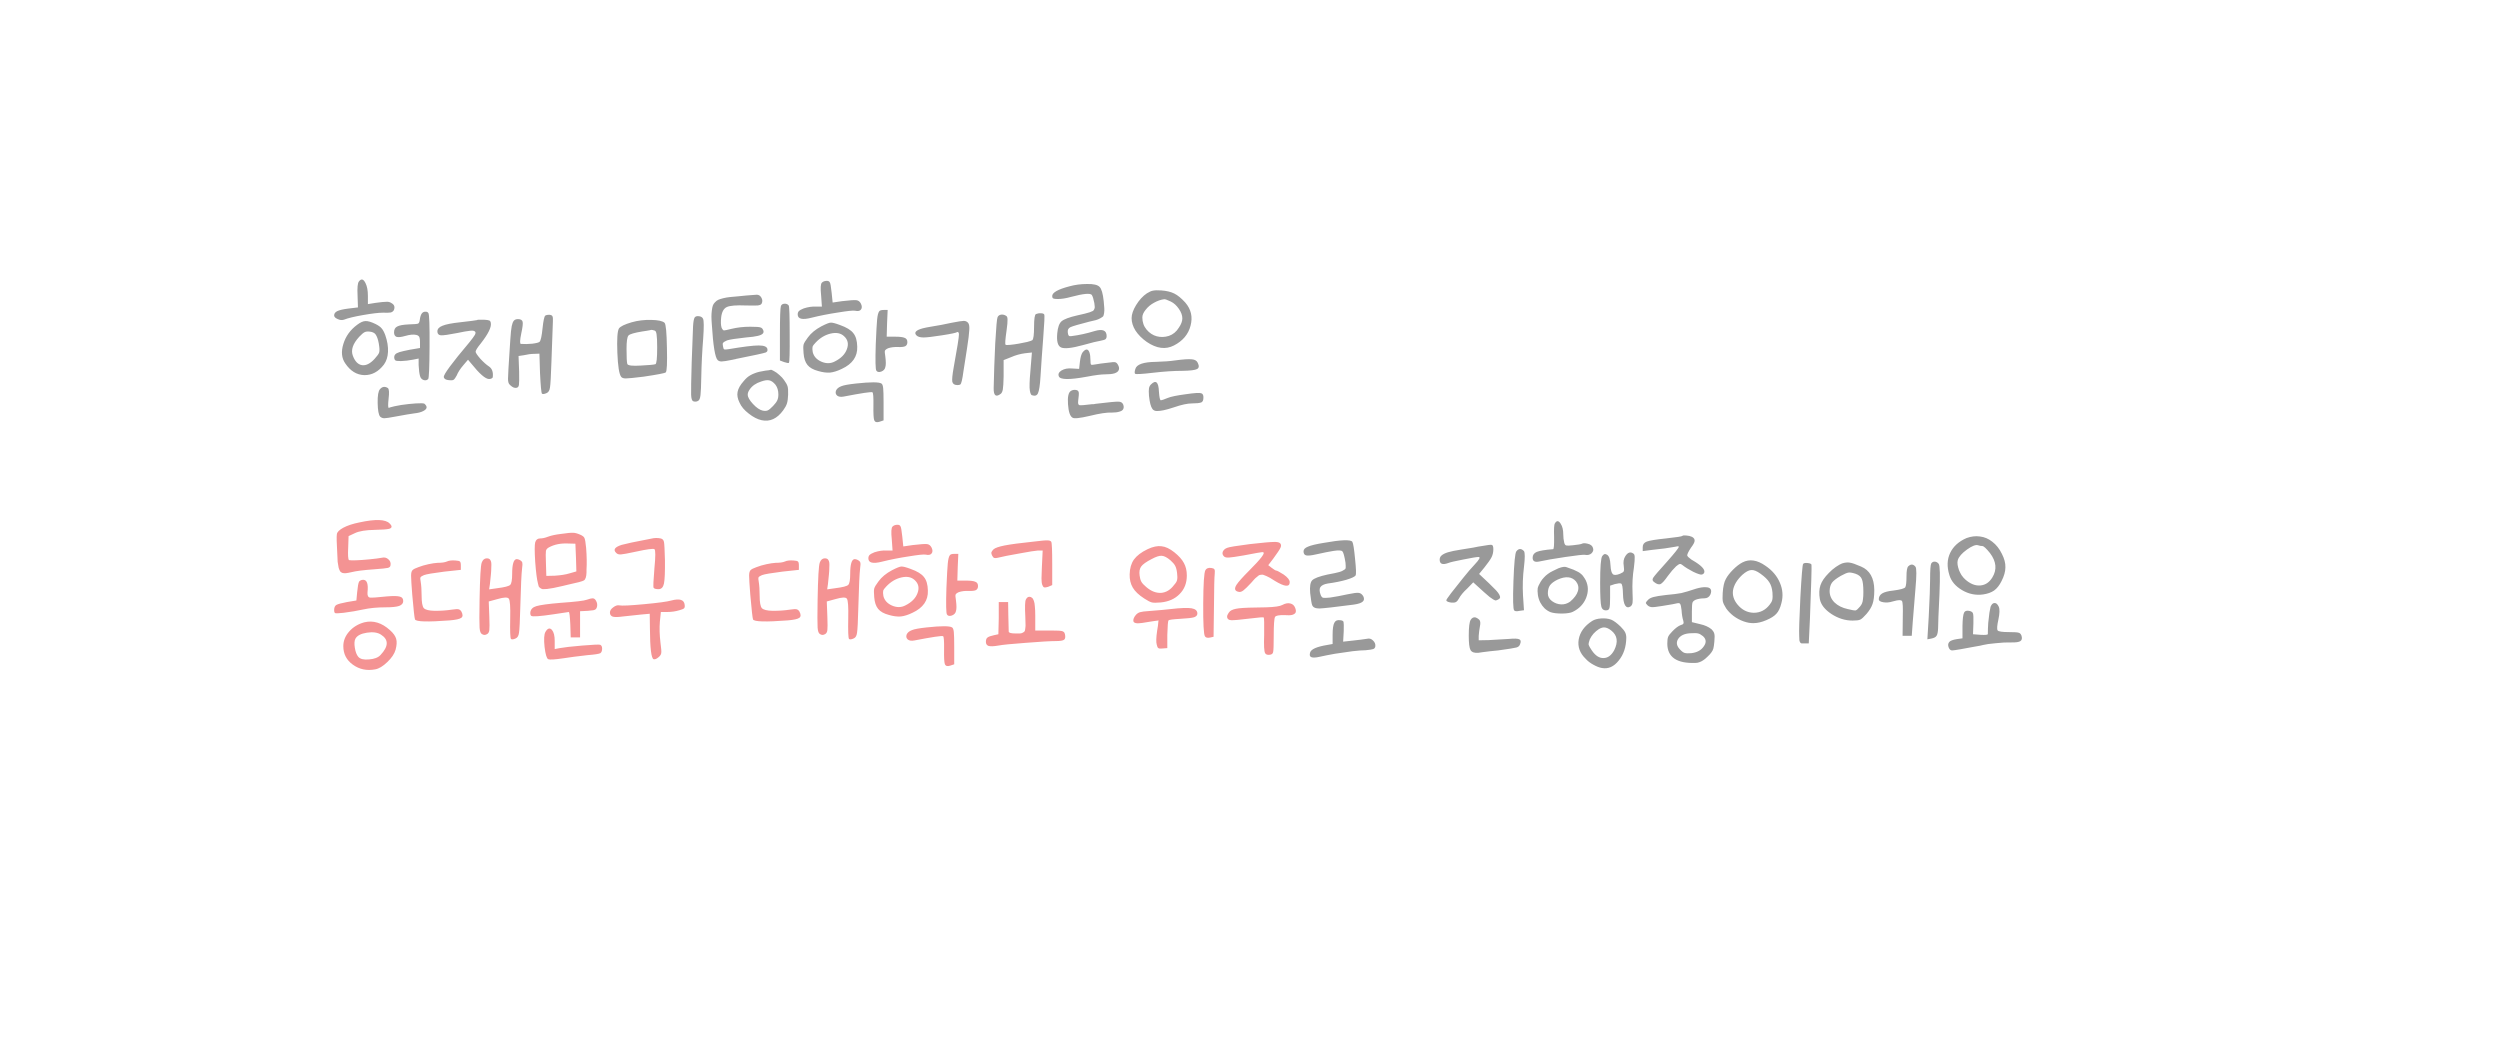 <svg width="205" height="85" viewBox="0 0 205 85" fill="none" xmlns="http://www.w3.org/2000/svg">
<g filter="url(#filter0_d_2_2141)">
<rect x="7" y="5" width="191" height="60" rx="15" fill="white"/>
<path d="M180.358 74.901C181.662 75.68 183.324 74.778 183.383 73.261L184.213 51.741C184.273 50.192 182.624 49.166 181.261 49.905L161.943 60.38C160.58 61.119 160.54 63.06 161.87 63.855L180.358 74.901Z" fill="white"/>
<path d="M29.432 21.08C29.624 20.824 29.805 20.872 29.976 21.224C30.104 21.48 30.168 21.827 30.168 22.264V22.936L30.76 22.84C31.208 22.776 31.533 22.744 31.736 22.744C31.875 22.744 31.997 22.781 32.104 22.856C32.221 22.92 32.296 23 32.328 23.096C32.36 23.192 32.349 23.304 32.296 23.432C32.243 23.528 32.157 23.592 32.04 23.624C31.933 23.645 31.72 23.651 31.4 23.64C31.059 23.64 30.52 23.704 29.784 23.832C29.048 23.96 28.52 24.088 28.2 24.216C28.104 24.248 27.997 24.253 27.88 24.232C27.763 24.2 27.651 24.152 27.544 24.088C27.448 24.013 27.4 23.939 27.4 23.864C27.4 23.715 27.485 23.597 27.656 23.512C27.837 23.427 28.136 23.357 28.552 23.304L29.352 23.208L29.32 22.232C29.288 21.592 29.325 21.208 29.432 21.08ZM34.6 23.688C34.675 23.603 34.765 23.56 34.872 23.56C34.989 23.549 35.075 23.587 35.128 23.672C35.203 23.779 35.235 24.691 35.224 26.408C35.213 28.125 35.176 29.016 35.112 29.08C35.005 29.187 34.877 29.213 34.728 29.16C34.579 29.107 34.483 28.995 34.44 28.824C34.387 28.643 34.349 28.349 34.328 27.944V27.4L33.848 27.496C33.528 27.56 33.203 27.597 32.872 27.608C32.723 27.608 32.611 27.603 32.536 27.592C32.472 27.581 32.424 27.56 32.392 27.528C32.36 27.485 32.339 27.427 32.328 27.352C32.317 27.235 32.344 27.139 32.408 27.064C32.472 26.989 32.589 26.925 32.76 26.872C32.941 26.819 33.219 26.755 33.592 26.68L34.44 26.536V26.04C34.44 25.891 34.429 25.784 34.408 25.72C34.397 25.645 34.371 25.592 34.328 25.56C34.296 25.517 34.232 25.485 34.136 25.464C33.912 25.411 33.613 25.437 33.24 25.544C32.909 25.64 32.669 25.667 32.52 25.624C32.381 25.571 32.312 25.448 32.312 25.256C32.312 25.021 32.397 24.861 32.568 24.776C32.739 24.68 33.059 24.621 33.528 24.6C33.955 24.589 34.205 24.568 34.28 24.536C34.355 24.504 34.403 24.397 34.424 24.216C34.456 23.971 34.515 23.795 34.6 23.688ZM29.288 24.632C29.555 24.429 29.784 24.328 29.976 24.328C30.168 24.317 30.44 24.397 30.792 24.568C31.027 24.685 31.192 24.803 31.288 24.92C31.395 25.037 31.496 25.224 31.592 25.48C31.763 25.971 31.837 26.429 31.816 26.856C31.795 27.272 31.683 27.619 31.48 27.896C31.032 28.483 30.493 28.771 29.864 28.76C29.245 28.739 28.728 28.419 28.312 27.8C28.013 27.373 27.96 26.845 28.152 26.216C28.344 25.576 28.723 25.048 29.288 24.632ZM30.872 25.544C30.776 25.331 30.589 25.213 30.312 25.192C30.141 25.171 30.003 25.187 29.896 25.24C29.789 25.293 29.645 25.416 29.464 25.608C28.931 26.184 28.755 26.707 28.936 27.176C29.107 27.635 29.357 27.891 29.688 27.944C30.019 27.987 30.36 27.816 30.712 27.432C30.915 27.208 31.037 27.043 31.08 26.936C31.123 26.829 31.128 26.653 31.096 26.408C31.053 26.045 30.979 25.757 30.872 25.544ZM31.16 29.912C31.341 29.699 31.555 29.667 31.8 29.816C31.907 29.891 31.928 30.184 31.864 30.696C31.811 31.187 31.816 31.437 31.88 31.448L32.008 31.4C32.168 31.347 32.467 31.283 32.904 31.208C33.352 31.144 33.752 31.101 34.104 31.08C34.467 31.059 34.696 31.064 34.792 31.096C35.069 31.331 35.043 31.533 34.712 31.704C34.531 31.8 34.285 31.864 33.976 31.896C33.709 31.928 33.176 32.019 32.376 32.168C31.928 32.253 31.64 32.296 31.512 32.296C31.384 32.296 31.272 32.253 31.176 32.168C31.048 32.029 30.979 31.656 30.968 31.048C30.957 30.44 31.021 30.061 31.16 29.912ZM44.713 23.88C44.798 23.827 44.926 23.805 45.097 23.816C45.214 23.837 45.284 23.88 45.305 23.944C45.337 24.008 45.348 24.147 45.337 24.36C45.326 24.595 45.289 25.629 45.225 27.464C45.225 27.475 45.225 27.485 45.225 27.496C45.182 28.787 45.14 29.549 45.097 29.784C45.065 30.019 44.974 30.168 44.825 30.232C44.633 30.317 44.505 30.333 44.441 30.28C44.388 30.227 44.334 29.661 44.281 28.584L44.233 27L43.801 27.016C43.556 27.016 43.273 27.053 42.953 27.128L42.521 27.192L42.569 28.472C42.58 29.048 42.574 29.411 42.553 29.56C42.532 29.699 42.468 29.779 42.361 29.8C42.201 29.832 42.036 29.768 41.865 29.608C41.854 29.597 41.838 29.581 41.817 29.56C41.71 29.485 41.657 29.32 41.657 29.064C41.657 28.808 41.705 27.965 41.801 26.536C41.822 26.227 41.838 25.981 41.849 25.8C41.881 25.309 41.918 24.957 41.961 24.744C42.004 24.531 42.062 24.381 42.137 24.296C42.212 24.211 42.324 24.168 42.473 24.168C42.697 24.168 42.825 24.243 42.857 24.392C42.889 24.531 42.852 24.845 42.745 25.336C42.628 25.901 42.617 26.189 42.713 26.2C43.001 26.221 43.31 26.216 43.641 26.184C43.982 26.141 44.185 26.088 44.249 26.024C44.345 25.917 44.425 25.549 44.489 24.92C44.553 24.301 44.628 23.955 44.713 23.88ZM39.113 24.248C39.124 24.216 39.31 24.205 39.673 24.216C39.897 24.227 40.046 24.248 40.121 24.28C40.196 24.312 40.238 24.387 40.249 24.504C40.302 24.835 40.03 25.384 39.433 26.152C39.145 26.504 39.001 26.733 39.001 26.84C39.001 26.925 39.129 27.117 39.385 27.416C39.652 27.704 39.892 27.917 40.105 28.056C40.35 28.227 40.452 28.509 40.409 28.904C40.409 28.957 40.377 29 40.313 29.032C40.249 29.064 40.18 29.08 40.105 29.08C39.806 29.08 39.316 28.653 38.633 27.8L38.377 27.496L38.009 27.928C37.742 28.237 37.556 28.525 37.449 28.792C37.353 28.973 37.268 29.091 37.193 29.144C37.118 29.187 36.996 29.197 36.825 29.176C36.558 29.155 36.414 29.069 36.393 28.92C36.35 28.728 37.049 27.779 38.489 26.072C38.713 25.795 38.862 25.592 38.937 25.464C39.012 25.325 39.012 25.229 38.937 25.176C38.862 25.112 38.718 25.096 38.505 25.128C38.292 25.149 37.961 25.208 37.513 25.304C36.809 25.443 36.356 25.507 36.153 25.496C35.961 25.475 35.865 25.368 35.865 25.176C35.865 24.973 36.004 24.819 36.281 24.712C36.558 24.595 37.049 24.499 37.753 24.424C38.596 24.328 39.049 24.269 39.113 24.248ZM56.959 24.04C57.023 23.944 57.141 23.907 57.312 23.928C57.482 23.949 57.594 24.019 57.648 24.136C57.722 24.275 57.727 24.808 57.663 25.736C57.578 26.781 57.525 27.848 57.504 28.936C57.493 29.661 57.471 30.152 57.44 30.408C57.407 30.664 57.349 30.813 57.264 30.856C57.146 30.941 57.008 30.957 56.847 30.904C56.741 30.861 56.682 30.68 56.672 30.36C56.661 30.04 56.677 29.155 56.719 27.704C56.773 26.093 56.81 25.107 56.831 24.744C56.853 24.381 56.895 24.147 56.959 24.04ZM51.807 24.424C52.298 24.285 52.826 24.221 53.392 24.232C53.968 24.243 54.336 24.323 54.495 24.472C54.602 24.579 54.666 25.261 54.688 26.52C54.719 27.768 54.688 28.44 54.592 28.536C54.528 28.6 53.919 28.717 52.767 28.888C51.989 28.984 51.504 29.032 51.312 29.032C51.12 29.032 50.992 28.984 50.928 28.888C50.767 28.664 50.666 28.008 50.623 26.92C50.581 25.821 50.623 25.16 50.752 24.936C50.869 24.765 51.221 24.595 51.807 24.424ZM53.696 25.112C53.568 25.069 53.471 25.048 53.407 25.048C53.397 25.059 53.354 25.069 53.279 25.08C53.215 25.091 53.125 25.107 53.008 25.128C52.89 25.149 52.783 25.165 52.688 25.176C52.026 25.283 51.642 25.395 51.535 25.512C51.429 25.629 51.376 25.997 51.376 26.616C51.376 27.299 51.397 27.709 51.44 27.848C51.493 27.976 51.861 28.019 52.544 27.976C53.205 27.944 53.605 27.907 53.743 27.864C53.84 27.832 53.888 27.379 53.888 26.504C53.888 25.971 53.871 25.613 53.84 25.432C53.818 25.251 53.77 25.144 53.696 25.112ZM60.546 22.296C60.909 22.253 61.405 22.211 62.034 22.168C62.205 22.157 62.338 22.237 62.434 22.408C62.53 22.579 62.535 22.744 62.45 22.904C62.407 22.979 62.301 23.027 62.13 23.048C61.959 23.059 61.634 23.059 61.154 23.048C60.376 23.016 59.858 23.059 59.602 23.176C59.346 23.293 59.191 23.571 59.138 24.008C59.096 24.381 59.106 24.669 59.17 24.872C59.234 25.011 59.298 25.085 59.362 25.096C59.426 25.096 59.629 25.053 59.97 24.968C60.45 24.851 60.968 24.792 61.522 24.792C61.789 24.792 61.986 24.797 62.114 24.808C62.253 24.819 62.354 24.84 62.418 24.872C62.482 24.904 62.53 24.957 62.562 25.032C62.701 25.277 62.557 25.448 62.13 25.544C61.917 25.597 61.597 25.64 61.17 25.672C60.37 25.757 59.853 25.837 59.618 25.912C59.447 25.987 59.341 26.051 59.298 26.104C59.255 26.157 59.25 26.248 59.282 26.376C59.303 26.525 59.336 26.616 59.378 26.648C59.431 26.669 59.554 26.664 59.746 26.632C60.941 26.429 61.762 26.328 62.21 26.328C62.658 26.328 62.898 26.429 62.93 26.632C62.93 26.643 62.93 26.653 62.93 26.664C62.952 26.771 62.904 26.851 62.786 26.904C62.615 26.968 61.805 27.144 60.354 27.432L60.338 27.448H60.322H60.306H60.29H60.274L60.258 27.464H60.242H60.226H60.21H60.194L60.178 27.48H60.162H60.146H60.13H60.114L60.098 27.496H60.082C59.623 27.592 59.319 27.64 59.17 27.64C59.032 27.64 58.925 27.603 58.85 27.528C58.637 27.325 58.477 26.349 58.37 24.6C58.349 24.344 58.338 24.131 58.338 23.96C58.338 23.789 58.349 23.624 58.37 23.464C58.392 23.293 58.418 23.16 58.45 23.064C58.482 22.968 58.541 22.877 58.626 22.792C58.712 22.696 58.802 22.627 58.898 22.584C58.994 22.541 59.127 22.499 59.298 22.456C59.469 22.413 59.65 22.381 59.842 22.36C60.034 22.339 60.269 22.317 60.546 22.296ZM64.034 23.096C64.077 22.979 64.173 22.915 64.322 22.904C64.472 22.893 64.589 22.941 64.674 23.048C64.728 23.133 64.754 23.923 64.754 25.416C64.765 26.909 64.743 27.688 64.69 27.752C64.647 27.784 64.514 27.763 64.29 27.688L63.954 27.56V25.432C63.954 24.024 63.981 23.245 64.034 23.096ZM62.77 28.392C62.994 28.371 63.133 28.349 63.186 28.328C63.229 28.307 63.319 28.339 63.458 28.424C63.608 28.499 63.762 28.611 63.922 28.76C64.082 28.899 64.205 29.032 64.29 29.16C64.439 29.363 64.535 29.533 64.578 29.672C64.621 29.811 64.637 30.04 64.626 30.36C64.615 30.669 64.584 30.909 64.53 31.08C64.477 31.251 64.376 31.437 64.226 31.64C63.725 32.333 63.133 32.605 62.45 32.456C62.109 32.381 61.757 32.2 61.394 31.912C61.032 31.635 60.781 31.336 60.642 31.016C60.482 30.696 60.429 30.403 60.482 30.136C60.535 29.859 60.701 29.565 60.978 29.256C61.074 29.139 61.165 29.043 61.25 28.968C61.336 28.893 61.426 28.829 61.522 28.776C61.629 28.712 61.741 28.659 61.858 28.616C61.986 28.563 62.12 28.52 62.258 28.488C62.407 28.456 62.578 28.424 62.77 28.392ZM63.586 29.544C63.416 29.341 63.25 29.224 63.09 29.192C62.93 29.149 62.701 29.181 62.402 29.288C62.2 29.352 62.013 29.443 61.842 29.56C61.682 29.677 61.554 29.811 61.458 29.96C61.362 30.099 61.314 30.232 61.314 30.36C61.314 30.563 61.458 30.819 61.746 31.128C62.034 31.437 62.301 31.619 62.546 31.672C62.717 31.704 62.85 31.699 62.946 31.656C63.053 31.613 63.202 31.491 63.394 31.288C63.565 31.107 63.677 30.957 63.73 30.84C63.794 30.712 63.826 30.547 63.826 30.344C63.826 30.024 63.746 29.757 63.586 29.544ZM67.397 21.176C67.482 21.091 67.599 21.043 67.749 21.032C67.898 21.021 67.994 21.059 68.037 21.144C68.09 21.197 68.143 21.491 68.197 22.024L68.276 22.808L69.044 22.696C69.674 22.621 70.069 22.595 70.228 22.616C70.388 22.637 70.511 22.733 70.597 22.904C70.692 23.107 70.692 23.267 70.597 23.384C70.511 23.501 70.351 23.533 70.117 23.48C69.967 23.448 69.503 23.496 68.725 23.624C67.946 23.741 67.215 23.885 66.532 24.056C65.786 24.248 65.412 24.157 65.412 23.784C65.412 23.667 65.445 23.576 65.508 23.512C65.583 23.437 65.716 23.363 65.909 23.288C66.271 23.171 66.607 23.123 66.916 23.144H67.397L67.332 22.232C67.269 21.624 67.29 21.272 67.397 21.176ZM72.085 23.544C72.127 23.459 72.255 23.416 72.469 23.416H72.788L72.74 24.504L72.709 25.608H73.397C73.781 25.608 74.042 25.64 74.18 25.704C74.33 25.757 74.404 25.875 74.404 26.056C74.404 26.216 74.346 26.328 74.228 26.392C74.111 26.445 73.914 26.467 73.636 26.456C73.327 26.445 73.061 26.477 72.837 26.552C72.687 26.616 72.597 26.685 72.564 26.76C72.543 26.824 72.554 26.984 72.597 27.24C72.65 27.656 72.65 27.944 72.597 28.104C72.564 28.275 72.453 28.397 72.26 28.472C72.069 28.536 71.935 28.509 71.861 28.392C71.786 28.296 71.77 27.576 71.812 26.232C71.855 25.197 71.892 24.52 71.924 24.2C71.957 23.869 72.01 23.651 72.085 23.544ZM67.349 24.76C67.743 24.557 67.999 24.456 68.117 24.456C68.245 24.445 68.495 24.509 68.868 24.648C69.412 24.84 69.781 25.064 69.972 25.32C70.175 25.565 70.282 25.933 70.293 26.424C70.325 27.235 69.903 27.843 69.028 28.248C68.677 28.419 68.356 28.52 68.069 28.552C67.781 28.573 67.455 28.531 67.093 28.424C66.687 28.317 66.394 28.152 66.213 27.928C66.031 27.704 65.924 27.384 65.892 26.968C65.861 26.627 65.861 26.392 65.892 26.264C65.924 26.136 66.042 25.939 66.245 25.672C66.501 25.32 66.868 25.016 67.349 24.76ZM69.204 25.56C68.938 25.315 68.575 25.245 68.117 25.352C67.658 25.459 67.247 25.704 66.885 26.088C66.746 26.227 66.66 26.344 66.629 26.44C66.607 26.536 66.612 26.68 66.644 26.872C66.73 27.224 66.965 27.485 67.349 27.656C67.743 27.827 68.111 27.821 68.453 27.64C68.965 27.384 69.295 27.048 69.445 26.632C69.605 26.205 69.525 25.848 69.204 25.56ZM70.197 29.448C71.38 29.32 72.074 29.32 72.276 29.448C72.351 29.491 72.399 29.619 72.421 29.832C72.442 30.045 72.453 30.44 72.453 31.016V32.472L72.117 32.584C71.892 32.659 71.749 32.616 71.684 32.456C71.631 32.307 71.61 31.901 71.621 31.24C71.631 30.568 71.605 30.211 71.54 30.168C71.455 30.115 70.666 30.232 69.172 30.52C68.948 30.563 68.772 30.536 68.644 30.44C68.527 30.333 68.495 30.2 68.549 30.04C68.612 29.88 68.757 29.757 68.981 29.672C69.183 29.587 69.588 29.512 70.197 29.448ZM84.953 23.752C85.081 23.699 85.215 23.677 85.353 23.688C85.492 23.688 85.583 23.72 85.625 23.784C85.668 23.848 85.641 24.483 85.545 25.688C85.46 26.776 85.385 27.837 85.321 28.872C85.279 29.587 85.209 30.045 85.113 30.248C85.028 30.44 84.863 30.493 84.617 30.408C84.511 30.365 84.447 30.157 84.425 29.784C84.415 29.4 84.452 28.765 84.537 27.88L84.617 26.904L84.041 26.968C83.647 27.021 83.268 27.128 82.905 27.288L82.297 27.528V28.856C82.287 29.379 82.265 29.736 82.233 29.928C82.201 30.109 82.143 30.232 82.057 30.296C81.663 30.595 81.471 30.44 81.481 29.832C81.503 28.701 81.545 27.475 81.609 26.152C81.684 24.819 81.748 24.104 81.801 24.008C81.855 23.891 81.951 23.821 82.089 23.8C82.239 23.779 82.383 23.816 82.521 23.912C82.585 23.955 82.617 24.051 82.617 24.2C82.628 24.349 82.601 24.653 82.537 25.112C82.431 25.837 82.404 26.221 82.457 26.264C82.479 26.296 82.596 26.301 82.809 26.28C83.033 26.259 83.268 26.227 83.513 26.184C83.769 26.141 84.009 26.093 84.233 26.04C84.468 25.976 84.607 25.928 84.649 25.896C84.745 25.811 84.793 25.443 84.793 24.792C84.793 24.141 84.847 23.795 84.953 23.752ZM78.009 24.472C78.553 24.365 78.895 24.312 79.033 24.312C79.172 24.312 79.289 24.365 79.385 24.472C79.471 24.579 79.503 24.776 79.481 25.064C79.471 25.341 79.407 25.859 79.289 26.616C79.279 26.701 79.236 26.973 79.161 27.432C79.087 27.891 79.033 28.232 79.001 28.456C78.916 29.107 78.831 29.464 78.745 29.528C78.703 29.56 78.623 29.576 78.505 29.576C78.271 29.576 78.132 29.485 78.089 29.304C78.057 29.123 78.095 28.733 78.201 28.136C78.489 26.557 78.633 25.656 78.633 25.432C78.633 25.357 78.623 25.304 78.601 25.272C78.58 25.229 78.548 25.213 78.505 25.224C78.42 25.288 77.999 25.379 77.241 25.496C76.495 25.613 75.993 25.672 75.737 25.672C75.439 25.672 75.236 25.608 75.129 25.48C74.937 25.256 75.119 25.069 75.673 24.92C75.844 24.877 76.057 24.835 76.313 24.792C76.921 24.696 77.487 24.589 78.009 24.472ZM87.688 21.48C88.147 21.352 88.632 21.288 89.144 21.288C89.667 21.277 90.008 21.357 90.168 21.528C90.328 21.688 90.44 22.077 90.504 22.696C90.525 22.963 90.541 23.155 90.552 23.272C90.563 23.389 90.557 23.523 90.536 23.672C90.515 23.811 90.488 23.901 90.456 23.944C90.424 23.976 90.344 24.029 90.216 24.104C90.099 24.168 89.981 24.216 89.864 24.248C89.757 24.269 89.576 24.312 89.32 24.376C88.488 24.589 87.976 24.739 87.784 24.824C87.603 24.909 87.528 25.059 87.56 25.272C87.571 25.389 87.597 25.475 87.64 25.528C87.693 25.571 87.768 25.581 87.864 25.56C88.472 25.485 89.107 25.347 89.768 25.144C90.419 24.952 90.744 25.091 90.744 25.56C90.744 25.677 90.712 25.763 90.648 25.816C90.595 25.859 90.456 25.901 90.232 25.944C90.008 25.976 89.533 26.093 88.808 26.296C87.88 26.552 87.277 26.616 87 26.488C86.733 26.36 86.632 25.971 86.696 25.32C86.739 24.84 86.856 24.515 87.048 24.344C87.251 24.173 87.677 24.013 88.328 23.864C88.605 23.8 88.813 23.752 88.952 23.72C89.091 23.688 89.224 23.651 89.352 23.608C89.491 23.555 89.581 23.517 89.624 23.496C89.667 23.464 89.704 23.411 89.736 23.336C89.768 23.261 89.779 23.197 89.768 23.144C89.768 23.08 89.757 22.984 89.736 22.856C89.672 22.525 89.603 22.301 89.528 22.184C89.4 22.024 88.835 22.077 87.832 22.344C87.416 22.461 87.048 22.52 86.728 22.52C86.547 22.52 86.424 22.504 86.36 22.472C86.307 22.44 86.28 22.376 86.28 22.28C86.28 21.992 86.749 21.725 87.688 21.48ZM88.776 26.888C89.032 26.579 89.219 26.584 89.336 26.904C89.389 27.064 89.416 27.272 89.416 27.528C89.416 27.731 89.432 27.853 89.464 27.896C89.507 27.928 89.629 27.923 89.832 27.88C90.045 27.837 90.403 27.789 90.904 27.736C91.181 27.693 91.363 27.683 91.448 27.704C91.533 27.725 91.608 27.795 91.672 27.912C91.768 28.083 91.789 28.227 91.736 28.344C91.693 28.461 91.576 28.552 91.384 28.616C91.203 28.669 90.952 28.696 90.632 28.696C90.301 28.696 89.8 28.76 89.128 28.888C87.688 29.155 86.92 29.144 86.824 28.856C86.749 28.675 86.824 28.515 87.048 28.376C87.283 28.237 87.571 28.184 87.912 28.216L88.488 28.248L88.552 27.672C88.595 27.299 88.669 27.037 88.776 26.888ZM87.816 30.056C87.923 29.981 88.061 29.955 88.232 29.976C88.36 29.997 88.435 30.061 88.456 30.168C88.477 30.264 88.461 30.504 88.408 30.888C88.408 30.888 88.408 30.893 88.408 30.904C88.387 31.096 88.424 31.203 88.52 31.224C88.616 31.245 88.957 31.219 89.544 31.144C89.597 31.144 89.64 31.144 89.672 31.144C89.715 31.133 89.773 31.123 89.848 31.112C90.904 30.984 91.523 30.925 91.704 30.936C91.896 30.936 92.024 31.005 92.088 31.144C92.088 31.155 92.093 31.165 92.104 31.176C92.157 31.325 92.157 31.448 92.104 31.544C92.061 31.64 91.96 31.709 91.8 31.752C91.64 31.805 91.432 31.832 91.176 31.832C90.781 31.811 90.173 31.901 89.352 32.104C88.531 32.296 88.061 32.344 87.944 32.248C87.741 32.131 87.619 31.763 87.576 31.144C87.533 30.536 87.613 30.173 87.816 30.056ZM94.04 22.056C94.243 21.928 94.413 21.853 94.552 21.832C94.701 21.8 94.93 21.795 95.24 21.816C95.666 21.848 96.019 21.933 96.296 22.072C96.573 22.211 96.872 22.456 97.192 22.808C97.672 23.363 97.816 23.997 97.624 24.712C97.442 25.416 96.989 25.955 96.264 26.328C95.581 26.68 94.84 26.584 94.04 26.04C93.645 25.763 93.336 25.453 93.112 25.112C92.898 24.771 92.792 24.429 92.792 24.088C92.792 23.779 92.915 23.421 93.16 23.016C93.416 22.6 93.709 22.28 94.04 22.056ZM96.008 22.728C95.72 22.589 95.538 22.525 95.464 22.536C95.197 22.568 94.92 22.664 94.632 22.824C94.355 22.973 94.125 23.165 93.944 23.4C93.763 23.624 93.672 23.832 93.672 24.024C93.672 24.419 93.789 24.755 94.024 25.032C94.258 25.309 94.536 25.491 94.856 25.576C95.176 25.661 95.507 25.651 95.848 25.544C96.189 25.427 96.461 25.203 96.664 24.872C96.856 24.595 96.952 24.339 96.952 24.104C96.952 23.859 96.856 23.597 96.664 23.32C96.472 23.043 96.253 22.845 96.008 22.728ZM96.312 27.56C97.016 27.464 97.49 27.432 97.736 27.464C97.981 27.485 98.141 27.581 98.216 27.752C98.344 28.008 98.323 28.179 98.152 28.264C97.992 28.349 97.603 28.397 96.984 28.408C96.258 28.408 95.442 28.461 94.536 28.568C93.618 28.675 93.133 28.701 93.08 28.648C93.026 28.595 93.032 28.467 93.096 28.264C93.192 27.88 93.757 27.683 94.792 27.672C95.464 27.651 95.971 27.613 96.312 27.56ZM94.376 29.528C94.781 29.123 95 29.315 95.032 30.104C95.064 30.584 95.117 30.824 95.192 30.824C95.256 30.824 95.442 30.76 95.752 30.632C96.008 30.525 96.499 30.424 97.224 30.328C97.949 30.221 98.376 30.195 98.504 30.248C98.632 30.291 98.691 30.413 98.68 30.616C98.68 30.819 98.621 30.947 98.504 31C98.355 31.053 98.104 31.08 97.752 31.08C97.379 31.08 96.882 31.187 96.264 31.4C95.912 31.517 95.629 31.597 95.416 31.64C95.213 31.683 95.032 31.704 94.872 31.704C94.712 31.704 94.589 31.651 94.504 31.544C94.429 31.437 94.371 31.299 94.328 31.128C94.285 30.968 94.248 30.744 94.216 30.456C94.195 30.168 94.195 29.965 94.216 29.848C94.237 29.72 94.29 29.613 94.376 29.528ZM108.522 42.52C109.951 42.264 110.741 42.232 110.89 42.424C110.965 42.552 111.039 43.016 111.114 43.816C111.199 44.616 111.215 45.069 111.162 45.176C111.109 45.283 110.853 45.405 110.394 45.544C109.946 45.672 109.439 45.773 108.874 45.848C108.565 45.901 108.362 46.003 108.266 46.152C108.181 46.301 108.191 46.515 108.298 46.792C108.351 46.92 108.415 46.995 108.49 47.016C108.565 47.037 108.757 47.032 109.066 47C109.503 46.936 109.989 46.845 110.522 46.728C110.97 46.632 111.269 46.595 111.418 46.616C111.567 46.637 111.69 46.728 111.786 46.888C111.882 47.08 111.866 47.229 111.738 47.336C111.621 47.443 111.381 47.523 111.018 47.576C109.471 47.779 108.527 47.885 108.186 47.896C107.855 47.896 107.658 47.8 107.594 47.608C107.551 47.512 107.498 47.187 107.434 46.632C107.391 46.099 107.445 45.752 107.594 45.592C107.754 45.421 108.175 45.261 108.858 45.112C109.114 45.059 109.306 45.021 109.434 45C109.562 44.968 109.695 44.936 109.834 44.904C109.973 44.861 110.063 44.824 110.106 44.792C110.159 44.76 110.213 44.728 110.266 44.696C110.319 44.664 110.346 44.616 110.346 44.552C110.346 44.488 110.346 44.429 110.346 44.376C110.346 44.323 110.341 44.243 110.33 44.136C110.245 43.603 110.159 43.293 110.074 43.208C109.989 43.123 109.743 43.112 109.338 43.176C109.05 43.219 108.57 43.315 107.898 43.464C107.525 43.549 107.263 43.576 107.114 43.544C106.965 43.512 106.89 43.4 106.89 43.208C106.89 43.048 107.013 42.92 107.258 42.824C107.503 42.717 107.925 42.616 108.522 42.52ZM109.418 49.064C109.503 48.893 109.658 48.824 109.882 48.856C110.053 48.867 110.149 48.915 110.17 49C110.191 49.075 110.197 49.325 110.186 49.752L110.138 50.616L111.002 50.52C111.407 50.477 111.781 50.429 112.122 50.376C112.293 50.333 112.447 50.381 112.586 50.52C112.735 50.659 112.799 50.819 112.778 51C112.757 51.117 112.698 51.192 112.602 51.224C112.517 51.256 112.309 51.288 111.978 51.32C111.733 51.32 111.375 51.347 110.906 51.4C110.437 51.464 109.957 51.533 109.466 51.608C108.986 51.693 108.581 51.773 108.25 51.848C107.887 51.933 107.642 51.944 107.514 51.88C107.397 51.827 107.37 51.699 107.434 51.496C107.519 51.229 107.983 51.027 108.826 50.888L109.274 50.808V50.056C109.274 49.565 109.322 49.235 109.418 49.064ZM121.51 42.776C121.969 42.691 122.241 42.659 122.326 42.68C122.412 42.701 122.454 42.819 122.454 43.032C122.454 43.277 122.406 43.496 122.31 43.688C122.214 43.88 122.017 44.163 121.718 44.536L121.286 45.064L122.118 45.848C122.364 46.083 122.55 46.269 122.678 46.408C122.806 46.547 122.897 46.669 122.95 46.776C123.004 46.883 123.02 46.968 122.998 47.032C122.977 47.085 122.918 47.133 122.822 47.176C122.758 47.208 122.705 47.229 122.662 47.24C122.62 47.24 122.55 47.213 122.454 47.16C122.369 47.107 122.268 47.037 122.15 46.952C122.033 46.856 121.878 46.723 121.686 46.552L120.806 45.752L120.31 46.264C120.001 46.541 119.772 46.819 119.622 47.096C119.548 47.235 119.468 47.325 119.382 47.368C119.308 47.411 119.19 47.427 119.03 47.416C118.774 47.384 118.63 47.325 118.598 47.24C118.577 47.208 118.705 47.011 118.982 46.648C119.26 46.285 119.585 45.875 119.958 45.416C120.332 44.947 120.652 44.573 120.918 44.296C121.313 43.88 121.42 43.672 121.238 43.672C121.089 43.672 120.673 43.741 119.99 43.88C119.318 44.008 118.908 44.104 118.758 44.168C118.289 44.339 118.054 44.248 118.054 43.896C118.054 43.747 118.108 43.629 118.214 43.544C118.321 43.448 118.492 43.363 118.726 43.288C118.972 43.213 119.334 43.139 119.814 43.064C119.953 43.043 120.118 43.016 120.31 42.984C120.502 42.952 120.668 42.925 120.806 42.904C120.945 42.872 121.078 42.845 121.206 42.824C121.345 42.803 121.446 42.787 121.51 42.776ZM124.342 43.208C124.534 42.963 124.742 42.957 124.966 43.192C125.052 43.32 125.052 43.752 124.966 44.488C124.87 45.256 124.844 46.035 124.886 46.824L124.966 48.04L124.614 48.088C124.38 48.141 124.23 48.131 124.166 48.056C124.07 47.971 124.049 47.176 124.102 45.672C124.156 44.157 124.236 43.336 124.342 43.208ZM120.598 48.824C120.705 48.653 120.844 48.589 121.014 48.632C121.132 48.685 121.217 48.739 121.27 48.792C121.334 48.845 121.372 48.92 121.382 49.016C121.393 49.112 121.382 49.235 121.35 49.384C121.308 49.608 121.276 49.859 121.254 50.136V50.504L122.086 50.488C122.972 50.435 123.521 50.403 123.734 50.392C124.172 50.349 124.454 50.36 124.582 50.424C124.71 50.477 124.732 50.611 124.646 50.824C124.604 50.963 124.502 51.053 124.342 51.096C124.193 51.139 123.692 51.219 122.838 51.336C122.646 51.357 122.433 51.379 122.198 51.4C121.964 51.432 121.75 51.459 121.558 51.48C121.377 51.512 121.27 51.528 121.238 51.528C120.908 51.56 120.689 51.485 120.582 51.304C120.486 51.133 120.438 50.739 120.438 50.12C120.438 49.427 120.492 48.995 120.598 48.824ZM127.5 40.92C127.649 40.664 127.809 40.675 127.98 40.952C128.118 41.165 128.188 41.453 128.188 41.816C128.188 42.051 128.214 42.28 128.268 42.504C128.3 42.632 128.353 42.707 128.428 42.728C128.513 42.749 128.694 42.744 128.972 42.712C129.388 42.669 129.638 42.627 129.724 42.584C129.809 42.531 129.964 42.531 130.188 42.584C130.422 42.637 130.566 42.749 130.62 42.92C130.684 43.08 130.646 43.229 130.508 43.368C130.369 43.496 130.188 43.539 129.964 43.496C129.836 43.475 129.302 43.533 128.364 43.672C127.425 43.811 126.716 43.933 126.236 44.04C125.862 44.125 125.676 44.024 125.676 43.736C125.676 43.512 125.788 43.352 126.012 43.256C126.246 43.16 126.694 43.085 127.356 43.032C127.42 43.021 127.446 42.691 127.436 42.04C127.414 41.379 127.436 41.005 127.5 40.92ZM133.276 43.608C133.478 43.288 133.702 43.219 133.948 43.4C134.012 43.443 134.044 43.539 134.044 43.688C134.054 43.837 134.033 44.125 133.98 44.552C133.873 45.203 133.836 45.891 133.868 46.616C133.889 47.021 133.889 47.293 133.868 47.432C133.846 47.571 133.788 47.672 133.692 47.736C133.51 47.843 133.366 47.811 133.26 47.64C133.153 47.459 133.094 47.149 133.084 46.712C133.073 46.168 133.02 45.88 132.924 45.848C132.838 45.816 132.668 45.832 132.412 45.896L132.028 46.024V47C132.028 47.437 132.012 47.715 131.98 47.832C131.958 47.949 131.894 48.019 131.788 48.04C131.532 48.083 131.372 47.981 131.308 47.736C131.244 47.491 131.212 46.845 131.212 45.8C131.212 44.488 131.27 43.752 131.388 43.592C131.462 43.496 131.526 43.443 131.58 43.432C131.633 43.421 131.702 43.443 131.788 43.496C131.948 43.592 132.038 43.875 132.06 44.344C132.081 44.739 132.145 44.984 132.252 45.08C132.358 45.176 132.556 45.165 132.844 45.048C133.025 44.973 133.126 44.904 133.148 44.84C133.18 44.776 133.18 44.632 133.148 44.408C133.094 44.088 133.137 43.821 133.276 43.608ZM127.788 44.6C128.097 44.483 128.316 44.451 128.444 44.504C128.732 44.611 128.924 44.68 129.02 44.712C129.148 44.765 129.26 44.819 129.356 44.872C129.452 44.915 129.542 44.973 129.628 45.048C129.713 45.112 129.782 45.187 129.836 45.272C129.9 45.357 129.964 45.459 130.028 45.576C130.252 46.035 130.262 46.52 130.06 47.032C129.857 47.533 129.494 47.912 128.972 48.168C128.812 48.253 128.524 48.301 128.108 48.312C127.692 48.312 127.372 48.275 127.148 48.2C126.966 48.125 126.801 48.019 126.652 47.88C126.513 47.741 126.396 47.581 126.3 47.4C126.204 47.208 126.14 47.005 126.108 46.792C126.076 46.547 126.07 46.36 126.092 46.232C126.124 46.093 126.204 45.917 126.332 45.704C126.417 45.565 126.508 45.448 126.604 45.352C126.7 45.245 126.806 45.149 126.924 45.064C127.052 44.968 127.185 44.888 127.324 44.824C127.462 44.749 127.617 44.675 127.788 44.6ZM129.228 45.672C128.886 45.277 128.385 45.229 127.724 45.528C127.436 45.667 127.228 45.821 127.1 45.992C126.982 46.163 126.924 46.387 126.924 46.664C126.924 46.909 127.036 47.117 127.26 47.288C127.494 47.459 127.745 47.549 128.012 47.56C128.278 47.571 128.524 47.496 128.748 47.336C129.089 47.048 129.302 46.76 129.388 46.472C129.473 46.184 129.42 45.917 129.228 45.672ZM130.556 48.92C130.737 48.803 130.982 48.733 131.292 48.712C131.601 48.691 131.873 48.723 132.108 48.808C132.321 48.893 132.582 49.085 132.892 49.384C133.073 49.565 133.196 49.72 133.26 49.848C133.324 49.976 133.356 50.125 133.356 50.296C133.345 51.053 133.137 51.677 132.732 52.168C132.337 52.669 131.878 52.872 131.356 52.776C131.153 52.744 130.918 52.653 130.652 52.504C130.396 52.365 130.188 52.205 130.028 52.024C129.548 51.565 129.356 51.037 129.452 50.44C129.558 49.832 129.926 49.325 130.556 48.92ZM132.124 49.704C131.91 49.533 131.713 49.448 131.532 49.448C131.404 49.448 131.26 49.496 131.1 49.592C130.95 49.688 130.806 49.811 130.668 49.96C130.54 50.109 130.438 50.264 130.364 50.424C130.289 50.627 130.257 50.776 130.268 50.872C130.289 50.957 130.38 51.117 130.54 51.352C130.828 51.768 131.142 51.971 131.484 51.96C131.836 51.96 132.129 51.747 132.364 51.32C132.705 50.637 132.625 50.099 132.124 49.704ZM137.951 41.944C138.004 41.901 138.116 41.891 138.287 41.912C138.458 41.923 138.612 41.96 138.751 42.024C138.9 42.109 138.97 42.216 138.959 42.344C138.959 42.461 138.858 42.653 138.655 42.92C138.452 43.229 138.351 43.437 138.351 43.544C138.351 43.565 138.378 43.608 138.431 43.672C138.495 43.725 138.58 43.795 138.687 43.88C138.804 43.955 138.927 44.029 139.055 44.104C139.631 44.477 139.855 44.776 139.727 45C139.684 45.053 139.631 45.091 139.567 45.112C139.471 45.144 139.231 45.069 138.847 44.888C138.474 44.696 138.175 44.509 137.951 44.328C137.876 44.264 137.807 44.237 137.743 44.248C137.679 44.259 137.578 44.323 137.439 44.44C137.236 44.632 137.012 44.893 136.767 45.224C136.5 45.608 136.298 45.832 136.159 45.896C136.02 45.949 135.85 45.896 135.647 45.736C135.498 45.64 135.471 45.517 135.567 45.368C135.663 45.219 136.026 44.797 136.655 44.104C137.348 43.325 137.684 42.899 137.663 42.824C137.642 42.781 137.53 42.787 137.327 42.84C137.103 42.883 136.836 42.925 136.527 42.968C136.378 42.979 136.01 43.021 135.423 43.096L134.703 43.192V42.856C134.703 42.643 134.815 42.493 135.039 42.408C135.263 42.323 135.786 42.237 136.607 42.152C137.482 42.056 137.93 41.987 137.951 41.944ZM139.103 46.264C139.402 46.179 139.652 46.141 139.855 46.152C140.068 46.152 140.207 46.205 140.271 46.312C140.335 46.419 140.33 46.563 140.255 46.744C140.159 46.957 139.988 47.064 139.743 47.064C139.487 47.064 139.258 47.101 139.055 47.176C138.906 47.24 138.815 47.32 138.783 47.416C138.751 47.512 138.735 47.757 138.735 48.152V49.016L139.391 49.176C139.786 49.261 140.1 49.4 140.335 49.592C140.474 49.731 140.554 49.859 140.575 49.976C140.607 50.083 140.607 50.301 140.575 50.632C140.554 50.877 140.527 51.059 140.495 51.176C140.463 51.293 140.41 51.4 140.335 51.496C140.271 51.592 140.159 51.715 139.999 51.864C139.871 51.992 139.754 52.088 139.647 52.152C139.551 52.216 139.455 52.264 139.359 52.296C139.263 52.339 139.151 52.36 139.023 52.36C137.498 52.413 136.73 51.891 136.719 50.792C136.719 50.536 136.74 50.349 136.783 50.232C136.836 50.104 136.954 49.949 137.135 49.768C137.391 49.501 137.62 49.331 137.823 49.256C137.94 49.224 138.01 49.187 138.031 49.144C138.063 49.091 138.063 49.011 138.031 48.904C137.956 48.68 137.908 48.387 137.887 48.024C137.855 47.747 137.818 47.581 137.775 47.528C137.743 47.464 137.668 47.443 137.551 47.464C137.402 47.507 136.986 47.581 136.303 47.688C135.855 47.763 135.567 47.795 135.439 47.784C135.311 47.773 135.199 47.725 135.103 47.64C135.007 47.544 134.959 47.475 134.959 47.432C134.97 47.379 135.034 47.293 135.151 47.176C135.247 47.08 135.396 47.005 135.599 46.952C135.802 46.899 136.132 46.845 136.591 46.792C137.178 46.739 137.604 46.685 137.871 46.632C138.148 46.568 138.559 46.445 139.103 46.264ZM139.647 50.168C139.487 50.04 139.354 49.965 139.247 49.944C139.14 49.912 138.916 49.907 138.575 49.928C138.106 49.96 137.78 50.12 137.599 50.408C137.428 50.696 137.487 50.984 137.775 51.272C137.924 51.432 138.052 51.523 138.159 51.544C138.266 51.576 138.442 51.581 138.687 51.56C139.156 51.507 139.498 51.32 139.711 51C139.935 50.691 139.914 50.413 139.647 50.168ZM142.878 44.12C143.454 43.821 144.084 43.912 144.766 44.392C145.321 44.765 145.716 45.229 145.95 45.784C146.185 46.328 146.228 46.883 146.078 47.448C145.982 47.843 145.844 48.136 145.662 48.328C145.492 48.52 145.214 48.696 144.83 48.856C144.457 49.016 144.116 49.096 143.806 49.096C143.55 49.107 143.273 49.059 142.974 48.952C142.676 48.845 142.398 48.696 142.142 48.504C141.897 48.312 141.7 48.109 141.55 47.896C141.401 47.661 141.31 47.475 141.278 47.336C141.246 47.187 141.241 46.947 141.262 46.616C141.294 46.104 141.38 45.725 141.518 45.48C141.646 45.235 141.844 44.979 142.11 44.712C142.377 44.445 142.633 44.248 142.878 44.12ZM144.366 45.048C144.057 44.824 143.801 44.723 143.598 44.744C143.396 44.755 143.15 44.888 142.862 45.144C142.436 45.549 142.185 45.965 142.11 46.392C142.046 46.808 142.169 47.203 142.478 47.576C142.841 48.013 143.284 48.237 143.806 48.248C144.34 48.248 144.777 48.024 145.118 47.576C145.225 47.448 145.294 47.32 145.326 47.192C145.358 47.053 145.364 46.851 145.342 46.584C145.31 46.243 145.225 45.965 145.086 45.752C144.948 45.528 144.708 45.293 144.366 45.048ZM147.854 44.248C147.897 44.173 148.02 44.147 148.222 44.168C148.425 44.189 148.532 44.237 148.542 44.312C148.564 44.493 148.521 45.976 148.414 48.76L148.318 50.76H147.95C147.844 50.76 147.769 50.76 147.726 50.76C147.684 50.749 147.646 50.723 147.614 50.68C147.582 50.627 147.561 50.568 147.55 50.504C147.55 50.429 147.545 50.307 147.534 50.136C147.513 49.784 147.545 48.733 147.63 46.984C147.726 45.235 147.801 44.323 147.854 44.248ZM151.052 44.2C151.297 44.125 151.505 44.104 151.676 44.136C151.857 44.157 152.167 44.264 152.604 44.456C153.319 44.755 153.681 45.395 153.692 46.376C153.692 46.877 153.644 47.261 153.548 47.528C153.463 47.784 153.297 48.056 153.052 48.344C152.828 48.6 152.657 48.755 152.54 48.808C152.433 48.861 152.225 48.888 151.916 48.888C151.308 48.888 150.727 48.707 150.172 48.344C149.628 47.981 149.313 47.576 149.228 47.128C149.153 46.691 149.169 46.312 149.276 45.992C149.383 45.672 149.612 45.336 149.964 44.984C150.135 44.803 150.327 44.637 150.54 44.488C150.764 44.339 150.935 44.243 151.052 44.2ZM152.156 45.048C151.889 44.963 151.697 44.931 151.58 44.952C151.463 44.963 151.249 45.053 150.94 45.224C150.577 45.437 150.337 45.624 150.22 45.784C150.103 45.944 150.039 46.168 150.028 46.456C150.028 46.819 150.161 47.133 150.428 47.4C150.705 47.667 151.068 47.848 151.516 47.944C151.857 48.029 152.071 48.067 152.156 48.056C152.241 48.035 152.359 47.933 152.508 47.752C152.593 47.656 152.652 47.565 152.684 47.48C152.727 47.384 152.753 47.267 152.764 47.128C152.785 46.989 152.796 46.797 152.796 46.552C152.796 46.019 152.753 45.661 152.668 45.48C152.593 45.288 152.423 45.144 152.156 45.048ZM158.364 44.2C158.439 44.093 158.535 44.045 158.652 44.056C158.769 44.056 158.876 44.115 158.972 44.232C159.079 44.36 159.1 45.192 159.036 46.728C158.961 48.232 158.924 49.16 158.924 49.512C158.913 49.821 158.871 50.029 158.796 50.136C158.732 50.243 158.593 50.317 158.38 50.36L158.044 50.424L158.156 48.568C158.231 47.075 158.268 46.067 158.268 45.544C158.268 44.755 158.3 44.307 158.364 44.2ZM156.476 44.44C156.689 44.237 156.887 44.248 157.068 44.472C157.164 44.589 157.164 45.187 157.068 46.264C157.004 47.085 156.929 48.003 156.844 49.016L156.764 50.136H156.396H156.012L156.028 48.648C156.028 48.627 156.028 48.6 156.028 48.568C156.049 47.811 156.028 47.384 155.964 47.288C155.9 47.181 155.665 47.187 155.26 47.304C155.228 47.315 155.207 47.32 155.196 47.32C154.929 47.405 154.673 47.427 154.428 47.384C154.183 47.341 154.06 47.261 154.06 47.144C154.06 46.941 154.151 46.781 154.332 46.664C154.524 46.547 154.833 46.467 155.26 46.424C155.836 46.349 156.161 46.259 156.236 46.152C156.3 46.024 156.332 45.731 156.332 45.272C156.332 44.813 156.38 44.536 156.476 44.44ZM161.259 42.12C161.643 41.981 162.011 41.939 162.363 41.992C162.726 42.035 163.062 42.179 163.371 42.424C163.691 42.669 163.953 43 164.155 43.416C164.358 43.811 164.454 44.179 164.443 44.52C164.443 44.861 164.337 45.24 164.123 45.656C163.953 45.997 163.75 46.253 163.515 46.424C163.281 46.584 162.982 46.691 162.619 46.744C162.011 46.829 161.435 46.712 160.891 46.392C160.347 46.072 160.001 45.661 159.851 45.16C159.638 44.477 159.659 43.869 159.915 43.336C160.171 42.803 160.619 42.397 161.259 42.12ZM162.555 42.776C162.449 42.776 162.331 42.755 162.203 42.712C162.011 42.648 161.707 42.765 161.291 43.064C160.875 43.363 160.625 43.651 160.539 43.928C160.507 44.035 160.502 44.163 160.523 44.312C160.545 44.451 160.582 44.595 160.635 44.744C160.689 44.883 160.758 45.021 160.843 45.16C160.939 45.299 161.041 45.416 161.147 45.512C161.553 45.875 161.963 46.04 162.379 46.008C162.795 45.976 163.126 45.757 163.371 45.352C163.766 44.712 163.702 44.045 163.179 43.352C162.87 42.968 162.662 42.776 162.555 42.776ZM163.227 47.752C163.313 47.549 163.419 47.448 163.547 47.448C163.686 47.437 163.803 47.539 163.899 47.752C163.985 47.955 163.974 48.307 163.867 48.808C163.761 49.288 163.739 49.581 163.803 49.688C163.857 49.784 164.177 49.832 164.763 49.832C165.169 49.832 165.419 49.848 165.515 49.88C165.622 49.901 165.702 49.976 165.755 50.104C165.83 50.328 165.803 50.483 165.675 50.568C165.558 50.653 165.291 50.691 164.875 50.68C164.545 50.669 164.134 50.691 163.643 50.744C163.163 50.787 162.822 50.835 162.619 50.888C162.523 50.92 162.278 50.968 161.883 51.032C161.499 51.107 161.121 51.176 160.747 51.24C160.374 51.304 160.15 51.336 160.075 51.336C159.947 51.336 159.851 51.251 159.787 51.08C159.723 50.909 159.739 50.765 159.835 50.648C159.921 50.541 160.129 50.461 160.459 50.408L160.923 50.344V49.32C160.934 48.755 160.977 48.397 161.051 48.248C161.126 48.088 161.286 48.04 161.531 48.104C161.681 48.147 161.766 48.216 161.787 48.312C161.819 48.397 161.83 48.664 161.819 49.112L161.787 50.008L162.411 50.056C162.806 50.077 163.003 50.056 163.003 49.992C163.003 49.704 163.014 49.4 163.035 49.08C163.067 48.76 163.099 48.483 163.131 48.248C163.174 48.013 163.206 47.848 163.227 47.752Z" fill="#999999"/>
<path d="M29.464 40.84C30.787 40.552 31.613 40.579 31.944 40.92C32.179 41.144 32.163 41.293 31.896 41.368C31.693 41.411 31.315 41.437 30.76 41.448C30.003 41.459 29.448 41.549 29.096 41.72L28.584 41.96L28.552 42.888C28.52 43.507 28.541 43.853 28.616 43.928C28.701 43.949 28.899 43.955 29.208 43.944C29.517 43.933 29.885 43.907 30.312 43.864C30.749 43.821 31.08 43.779 31.304 43.736C31.517 43.683 31.699 43.725 31.848 43.864C31.997 43.992 32.056 44.152 32.024 44.344C32.013 44.461 31.939 44.536 31.8 44.568C31.672 44.6 31.309 44.637 30.712 44.68C29.816 44.744 29.181 44.824 28.808 44.92C28.627 44.963 28.483 44.989 28.376 45C28.28 45.011 28.184 45.005 28.088 44.984C28.003 44.952 27.939 44.909 27.896 44.856C27.853 44.792 27.811 44.691 27.768 44.552C27.736 44.403 27.709 44.243 27.688 44.072C27.677 43.901 27.667 43.672 27.656 43.384C27.603 42.52 27.592 41.992 27.624 41.8C27.645 41.629 27.821 41.453 28.152 41.272C28.493 41.091 28.931 40.947 29.464 40.84ZM29.448 45.688C29.533 45.592 29.645 45.544 29.784 45.544C30.093 45.544 30.211 45.885 30.136 46.568C30.115 46.824 30.179 46.968 30.328 47C30.477 47.021 30.947 46.989 31.736 46.904C32.248 46.861 32.595 46.867 32.776 46.92C32.968 46.963 33.064 47.085 33.064 47.288C33.064 47.469 32.952 47.603 32.728 47.688C32.504 47.763 32.136 47.8 31.624 47.8C30.931 47.8 30.317 47.859 29.784 47.976C29.304 48.083 28.771 48.173 28.184 48.248C27.789 48.291 27.56 48.301 27.496 48.28C27.432 48.259 27.4 48.173 27.4 48.024C27.4 47.821 27.459 47.683 27.576 47.608C27.704 47.533 27.997 47.453 28.456 47.368L29.224 47.24L29.288 46.552C29.331 46.093 29.384 45.805 29.448 45.688ZM29.864 49.032C30.6 48.851 31.304 49.064 31.976 49.672C32.253 49.917 32.424 50.157 32.488 50.392C32.552 50.616 32.536 50.909 32.44 51.272C32.344 51.613 32.115 51.955 31.752 52.296C31.4 52.637 31.069 52.835 30.76 52.888C30.077 53.016 29.469 52.888 28.936 52.504C28.413 52.131 28.152 51.624 28.152 50.984C28.152 50.547 28.312 50.147 28.632 49.784C28.952 49.421 29.363 49.171 29.864 49.032ZM31.24 50.04C30.963 49.859 30.579 49.805 30.088 49.88C29.597 49.955 29.283 50.12 29.144 50.376C29.059 50.536 29.043 50.781 29.096 51.112C29.149 51.453 29.245 51.704 29.384 51.864C29.544 52.045 29.837 52.115 30.264 52.072C30.701 52.04 31.016 51.917 31.208 51.704C31.869 51 31.88 50.445 31.24 50.04ZM39.501 44.136C39.586 43.901 39.725 43.784 39.917 43.784C39.991 43.784 40.05 43.795 40.093 43.816C40.146 43.837 40.189 43.88 40.221 43.944C40.253 43.997 40.274 44.067 40.285 44.152C40.295 44.237 40.295 44.365 40.285 44.536C40.285 44.707 40.274 44.899 40.253 45.112C40.231 45.315 40.205 45.576 40.173 45.896L40.109 46.328L40.781 46.232C41.378 46.157 41.73 46.067 41.837 45.96C41.943 45.853 41.997 45.555 41.997 45.064C41.997 44.264 42.119 43.859 42.365 43.848C42.439 43.848 42.519 43.869 42.605 43.912C42.733 43.976 42.807 44.051 42.829 44.136C42.85 44.211 42.845 44.36 42.813 44.584C42.759 45.021 42.711 46.045 42.669 47.656C42.637 48.915 42.599 49.661 42.557 49.896C42.525 50.131 42.439 50.28 42.301 50.344C42.098 50.44 41.965 50.456 41.901 50.392C41.837 50.317 41.815 49.752 41.837 48.696C41.858 47.757 41.821 47.224 41.725 47.096C41.639 46.957 41.325 46.968 40.781 47.128L40.077 47.32L40.125 48.584C40.146 49.139 40.146 49.501 40.125 49.672C40.103 49.832 40.045 49.939 39.949 49.992C39.799 50.088 39.655 50.088 39.517 49.992C39.41 49.939 39.346 49.763 39.325 49.464C39.303 49.155 39.303 48.392 39.325 47.176C39.357 45.373 39.415 44.36 39.501 44.136ZM36.653 44.04C36.813 43.965 37.042 43.939 37.341 43.96C37.533 43.971 37.655 43.997 37.709 44.04C37.762 44.083 37.789 44.189 37.789 44.36V44.728L36.445 44.872C35.517 44.989 34.957 45.085 34.765 45.16C34.605 45.224 34.509 45.288 34.477 45.352C34.455 45.405 34.461 45.512 34.493 45.672C34.546 45.992 34.573 46.387 34.573 46.856C34.573 47.379 34.631 47.715 34.749 47.864C34.877 48.003 35.175 48.077 35.645 48.088C36.167 48.088 36.631 48.056 37.037 47.992C37.325 47.949 37.511 47.939 37.597 47.96C37.693 47.981 37.773 48.045 37.837 48.152C37.965 48.397 37.959 48.568 37.821 48.664C37.693 48.76 37.378 48.829 36.877 48.872C35.063 49.011 34.114 48.984 34.029 48.792C33.986 48.675 33.911 48.003 33.805 46.776C33.741 45.965 33.709 45.443 33.709 45.208C33.709 44.973 33.751 44.819 33.837 44.744C33.911 44.669 34.071 44.589 34.317 44.504C34.562 44.408 34.834 44.328 35.133 44.264C35.431 44.2 35.682 44.163 35.885 44.152C36.226 44.152 36.482 44.115 36.653 44.04ZM45.982 41.784C46.505 41.709 46.841 41.677 46.99 41.688C47.14 41.688 47.326 41.736 47.55 41.832C47.753 41.917 47.876 42.008 47.918 42.104C47.972 42.2 48.02 42.472 48.062 42.92C48.116 43.613 48.126 44.211 48.094 44.712C48.094 44.765 48.094 44.84 48.094 44.936C48.084 45.288 48.014 45.507 47.886 45.592C47.769 45.667 47.332 45.784 46.574 45.944C46.382 45.997 46.228 46.035 46.11 46.056C45.79 46.12 45.545 46.173 45.374 46.216C45.204 46.248 45.033 46.275 44.862 46.296C44.702 46.307 44.585 46.312 44.51 46.312C44.446 46.301 44.382 46.275 44.318 46.232C44.254 46.189 44.206 46.141 44.174 46.088C44.153 46.024 44.132 45.939 44.11 45.832C44.025 45.512 43.95 44.925 43.886 44.072C43.833 43.219 43.833 42.685 43.886 42.472C43.95 42.259 44.084 42.152 44.286 42.152C44.478 42.152 44.697 42.104 44.942 42.008C45.198 41.912 45.545 41.837 45.982 41.784ZM47.182 42.584L46.606 42.568C45.988 42.536 45.454 42.643 45.006 42.888C44.868 42.963 44.788 43.059 44.766 43.176C44.745 43.293 44.745 43.613 44.766 44.136L44.798 45.224L45.486 45.208C45.988 45.176 46.393 45.112 46.702 45.016L47.262 44.856L47.23 43.736L47.182 42.584ZM48.126 47.176C48.34 47.101 48.489 47.064 48.574 47.064C48.702 47.053 48.804 47.123 48.878 47.272C48.964 47.421 48.99 47.576 48.958 47.736C48.937 47.832 48.905 47.901 48.862 47.944C48.82 47.987 48.75 48.019 48.654 48.04C48.569 48.051 48.42 48.067 48.206 48.088L47.566 48.12V49.192V50.264H47.182H46.798L46.766 49.224C46.734 48.531 46.692 48.184 46.638 48.184C46.596 48.184 46.169 48.248 45.358 48.376C44.281 48.536 43.684 48.579 43.566 48.504C43.502 48.461 43.476 48.365 43.486 48.216C43.518 47.96 43.684 47.789 43.982 47.704C44.292 47.608 44.958 47.517 45.982 47.432C47.198 47.347 47.913 47.261 48.126 47.176ZM44.718 49.832C44.9 49.512 45.081 49.453 45.262 49.656C45.412 49.837 45.486 50.136 45.486 50.552V51.224L45.902 51.144C46.244 51.08 46.857 51.011 47.742 50.936C48.638 50.861 49.129 50.84 49.214 50.872C49.321 50.915 49.374 51.021 49.374 51.192C49.374 51.363 49.326 51.485 49.23 51.56C49.102 51.624 48.756 51.677 48.19 51.72C47.337 51.816 46.681 51.901 46.222 51.976C45.497 52.083 45.076 52.109 44.958 52.056C44.83 52.003 44.729 51.667 44.654 51.048C44.59 50.44 44.612 50.035 44.718 49.832ZM53.406 42.168C53.662 42.104 53.918 42.099 54.174 42.152C54.323 42.184 54.414 42.28 54.446 42.44C54.478 42.589 54.504 43.091 54.526 43.944C54.536 44.893 54.51 45.528 54.446 45.848C54.382 46.157 54.232 46.312 53.998 46.312C53.784 46.312 53.651 46.275 53.598 46.2C53.555 46.136 53.576 45.603 53.662 44.6C53.758 43.619 53.758 43.096 53.662 43.032C53.566 42.968 53.054 43.037 52.126 43.24C51.486 43.379 51.08 43.453 50.91 43.464C50.739 43.475 50.611 43.432 50.526 43.336C50.259 43.08 50.408 42.861 50.974 42.68L51.79 42.488C52.782 42.296 53.32 42.189 53.406 42.168ZM55.054 47.24C55.736 47.059 56.099 47.176 56.142 47.592C56.163 47.731 56.147 47.827 56.094 47.88C56.04 47.933 55.912 47.987 55.71 48.04C55.39 48.136 55.054 48.184 54.702 48.184H54.19L54.11 48.968C54.067 49.491 54.083 50.067 54.158 50.696C54.222 51.155 54.243 51.437 54.222 51.544C54.211 51.661 54.142 51.773 54.014 51.88C53.843 52.029 53.704 52.088 53.598 52.056C53.406 51.992 53.304 51.155 53.294 49.544L53.278 48.328L52.574 48.392C52.179 48.435 51.678 48.488 51.07 48.552C50.696 48.605 50.424 48.611 50.254 48.568C50.094 48.515 50.014 48.403 50.014 48.232C50.014 48.072 50.104 47.928 50.286 47.8C50.467 47.661 50.632 47.608 50.782 47.64C50.995 47.683 51.672 47.651 52.814 47.544C53.966 47.437 54.712 47.336 55.054 47.24ZM67.22 44.136C67.305 43.901 67.444 43.784 67.636 43.784C67.711 43.784 67.769 43.795 67.812 43.816C67.865 43.837 67.908 43.88 67.94 43.944C67.972 43.997 67.993 44.067 68.004 44.152C68.015 44.237 68.015 44.365 68.004 44.536C68.004 44.707 67.993 44.899 67.972 45.112C67.951 45.315 67.924 45.576 67.892 45.896L67.828 46.328L68.5 46.232C69.097 46.157 69.45 46.067 69.556 45.96C69.663 45.853 69.716 45.555 69.716 45.064C69.716 44.264 69.839 43.859 70.084 43.848C70.159 43.848 70.239 43.869 70.324 43.912C70.452 43.976 70.527 44.051 70.548 44.136C70.57 44.211 70.564 44.36 70.532 44.584C70.479 45.021 70.431 46.045 70.388 47.656C70.356 48.915 70.319 49.661 70.276 49.896C70.244 50.131 70.159 50.28 70.02 50.344C69.817 50.44 69.684 50.456 69.62 50.392C69.556 50.317 69.535 49.752 69.556 48.696C69.578 47.757 69.54 47.224 69.444 47.096C69.359 46.957 69.044 46.968 68.5 47.128L67.796 47.32L67.844 48.584C67.865 49.139 67.865 49.501 67.844 49.672C67.823 49.832 67.764 49.939 67.668 49.992C67.519 50.088 67.375 50.088 67.236 49.992C67.129 49.939 67.066 49.763 67.044 49.464C67.023 49.155 67.023 48.392 67.044 47.176C67.076 45.373 67.135 44.36 67.22 44.136ZM64.372 44.04C64.532 43.965 64.761 43.939 65.06 43.96C65.252 43.971 65.375 43.997 65.428 44.04C65.481 44.083 65.508 44.189 65.508 44.36V44.728L64.164 44.872C63.236 44.989 62.676 45.085 62.484 45.16C62.324 45.224 62.228 45.288 62.196 45.352C62.175 45.405 62.18 45.512 62.212 45.672C62.266 45.992 62.292 46.387 62.292 46.856C62.292 47.379 62.351 47.715 62.468 47.864C62.596 48.003 62.895 48.077 63.364 48.088C63.887 48.088 64.351 48.056 64.756 47.992C65.044 47.949 65.231 47.939 65.316 47.96C65.412 47.981 65.492 48.045 65.556 48.152C65.684 48.397 65.679 48.568 65.54 48.664C65.412 48.76 65.097 48.829 64.596 48.872C62.783 49.011 61.834 48.984 61.748 48.792C61.706 48.675 61.631 48.003 61.524 46.776C61.46 45.965 61.428 45.443 61.428 45.208C61.428 44.973 61.471 44.819 61.556 44.744C61.631 44.669 61.791 44.589 62.036 44.504C62.282 44.408 62.553 44.328 62.852 44.264C63.151 44.2 63.401 44.163 63.604 44.152C63.946 44.152 64.201 44.115 64.372 44.04ZM73.19 41.176C73.275 41.091 73.392 41.043 73.542 41.032C73.691 41.021 73.787 41.059 73.83 41.144C73.883 41.197 73.936 41.491 73.99 42.024L74.07 42.808L74.838 42.696C75.467 42.621 75.862 42.595 76.022 42.616C76.182 42.637 76.304 42.733 76.39 42.904C76.486 43.107 76.486 43.267 76.39 43.384C76.304 43.501 76.144 43.533 75.91 43.48C75.76 43.448 75.296 43.496 74.518 43.624C73.739 43.741 73.008 43.885 72.326 44.056C71.579 44.248 71.206 44.157 71.206 43.784C71.206 43.667 71.238 43.576 71.302 43.512C71.376 43.437 71.51 43.363 71.702 43.288C72.064 43.171 72.4 43.123 72.71 43.144H73.19L73.126 42.232C73.062 41.624 73.083 41.272 73.19 41.176ZM77.878 43.544C77.92 43.459 78.048 43.416 78.262 43.416H78.582L78.534 44.504L78.502 45.608H79.19C79.574 45.608 79.835 45.64 79.974 45.704C80.123 45.757 80.198 45.875 80.198 46.056C80.198 46.216 80.139 46.328 80.022 46.392C79.904 46.445 79.707 46.467 79.43 46.456C79.12 46.445 78.854 46.477 78.63 46.552C78.48 46.616 78.39 46.685 78.358 46.76C78.336 46.824 78.347 46.984 78.39 47.24C78.443 47.656 78.443 47.944 78.39 48.104C78.358 48.275 78.246 48.397 78.054 48.472C77.862 48.536 77.728 48.509 77.654 48.392C77.579 48.296 77.563 47.576 77.606 46.232C77.648 45.197 77.686 44.52 77.718 44.2C77.75 43.869 77.803 43.651 77.878 43.544ZM73.142 44.76C73.536 44.557 73.792 44.456 73.91 44.456C74.038 44.445 74.288 44.509 74.662 44.648C75.206 44.84 75.574 45.064 75.766 45.32C75.968 45.565 76.075 45.933 76.086 46.424C76.118 47.235 75.696 47.843 74.822 48.248C74.47 48.419 74.15 48.52 73.862 48.552C73.574 48.573 73.248 48.531 72.886 48.424C72.48 48.317 72.187 48.152 72.006 47.928C71.824 47.704 71.718 47.384 71.686 46.968C71.654 46.627 71.654 46.392 71.686 46.264C71.718 46.136 71.835 45.939 72.038 45.672C72.294 45.32 72.662 45.016 73.142 44.76ZM74.998 45.56C74.731 45.315 74.368 45.245 73.91 45.352C73.451 45.459 73.04 45.704 72.678 46.088C72.539 46.227 72.454 46.344 72.422 46.44C72.4 46.536 72.406 46.68 72.438 46.872C72.523 47.224 72.758 47.485 73.142 47.656C73.536 47.827 73.904 47.821 74.246 47.64C74.758 47.384 75.088 47.048 75.238 46.632C75.398 46.205 75.318 45.848 74.998 45.56ZM75.99 49.448C77.174 49.32 77.867 49.32 78.07 49.448C78.144 49.491 78.192 49.619 78.214 49.832C78.235 50.045 78.246 50.44 78.246 51.016V52.472L77.91 52.584C77.686 52.659 77.542 52.616 77.478 52.456C77.424 52.307 77.403 51.901 77.414 51.24C77.424 50.568 77.398 50.211 77.334 50.168C77.248 50.115 76.459 50.232 74.966 50.52C74.742 50.563 74.566 50.536 74.438 50.44C74.32 50.333 74.288 50.2 74.342 50.04C74.406 49.88 74.55 49.757 74.774 49.672C74.976 49.587 75.382 49.512 75.99 49.448ZM84.794 42.408C85.392 42.333 85.76 42.301 85.898 42.312C86.048 42.312 86.149 42.349 86.203 42.424C86.256 42.509 86.282 43.128 86.282 44.28V45.976L85.947 46.12C85.808 46.163 85.701 46.179 85.626 46.168C85.562 46.147 85.509 46.077 85.466 45.96C85.424 45.843 85.403 45.667 85.403 45.432C85.413 45.197 85.424 44.888 85.434 44.504L85.499 43.144H85.099C84.896 43.155 84.394 43.235 83.594 43.384C82.794 43.523 82.203 43.64 81.819 43.736C81.691 43.768 81.594 43.773 81.531 43.752C81.466 43.731 81.408 43.667 81.355 43.56C81.301 43.453 81.28 43.368 81.29 43.304C81.312 43.229 81.371 43.144 81.466 43.048C81.594 42.931 81.898 42.824 82.379 42.728C82.869 42.632 83.674 42.525 84.794 42.408ZM84.123 47.16C84.197 47.011 84.293 46.936 84.41 46.936C84.496 46.936 84.565 46.963 84.618 47.016C84.683 47.059 84.736 47.144 84.778 47.272C84.821 47.389 84.848 47.544 84.859 47.736C84.88 47.928 84.891 48.179 84.891 48.488V49.704H86.058C86.475 49.704 86.752 49.709 86.891 49.72C87.04 49.731 87.141 49.757 87.195 49.8C87.258 49.832 87.301 49.896 87.323 49.992C87.376 50.227 87.355 50.381 87.258 50.456C87.162 50.531 86.939 50.568 86.587 50.568C86.128 50.568 85.306 50.616 84.123 50.712C82.949 50.797 82.197 50.872 81.867 50.936C81.493 51 81.227 51.011 81.067 50.968C80.917 50.915 80.843 50.803 80.843 50.632C80.843 50.461 80.885 50.344 80.971 50.28C81.067 50.205 81.243 50.141 81.499 50.088L81.867 50.008L81.898 48.696V47.368H82.299H82.666L82.683 48.488C82.704 49.299 82.715 49.731 82.715 49.784C82.715 49.891 82.901 49.944 83.275 49.944C83.434 49.944 83.552 49.944 83.626 49.944C83.712 49.944 83.792 49.923 83.867 49.88C83.952 49.837 84.005 49.795 84.026 49.752C84.048 49.709 84.064 49.629 84.075 49.512C84.096 49.384 84.101 49.256 84.091 49.128C84.091 49 84.085 48.808 84.075 48.552C84.032 47.763 84.048 47.299 84.123 47.16ZM94.104 43.032C94.531 42.829 94.909 42.749 95.24 42.792C95.57 42.824 95.922 42.989 96.296 43.288C96.669 43.587 96.93 43.88 97.08 44.168C97.24 44.456 97.32 44.797 97.32 45.192C97.32 45.811 97.123 46.317 96.728 46.712C96.344 47.107 95.832 47.336 95.192 47.4C94.84 47.432 94.594 47.432 94.456 47.4C94.317 47.368 94.109 47.261 93.832 47.08C93.384 46.792 93.069 46.493 92.888 46.184C92.707 45.875 92.621 45.512 92.632 45.096C92.642 44.605 92.76 44.2 92.984 43.88C93.219 43.56 93.592 43.277 94.104 43.032ZM95.976 43.944C95.698 43.709 95.464 43.587 95.272 43.576C95.08 43.555 94.797 43.645 94.424 43.848C93.987 44.072 93.704 44.275 93.576 44.456C93.448 44.627 93.405 44.872 93.448 45.192C93.469 45.395 93.517 45.565 93.592 45.704C93.666 45.832 93.8 45.976 93.992 46.136C94.386 46.477 94.792 46.637 95.208 46.616C95.624 46.584 95.981 46.365 96.28 45.96C96.418 45.811 96.499 45.677 96.52 45.56C96.552 45.432 96.552 45.24 96.52 44.984C96.488 44.717 96.434 44.52 96.36 44.392C96.296 44.264 96.168 44.115 95.976 43.944ZM98.84 44.76C98.915 44.611 99.069 44.547 99.304 44.568C99.453 44.589 99.544 44.627 99.576 44.68C99.618 44.733 99.629 44.856 99.608 45.048C99.576 45.293 99.555 46.227 99.544 47.848L99.512 50.216L99.224 50.28C99.021 50.323 98.882 50.291 98.808 50.184C98.701 50.024 98.653 49.128 98.664 47.496C98.674 45.864 98.733 44.952 98.84 44.76ZM95.992 47.944C96.824 47.848 97.394 47.827 97.704 47.88C98.024 47.933 98.184 48.077 98.184 48.312C98.184 48.451 98.093 48.552 97.912 48.616C97.741 48.669 97.362 48.712 96.776 48.744C96.189 48.776 95.869 48.819 95.816 48.872C95.773 48.925 95.741 49.32 95.72 50.056V51.144L95.32 51.176C95.16 51.197 95.048 51.187 94.984 51.144C94.93 51.112 94.888 51.021 94.856 50.872C94.792 50.669 94.802 50.28 94.888 49.704C94.909 49.565 94.93 49.432 94.952 49.304C94.973 49.165 94.984 49.059 94.984 48.984C94.995 48.909 95 48.872 95 48.872C95 48.872 94.973 48.877 94.92 48.888C94.867 48.888 94.787 48.899 94.68 48.92C94.573 48.931 94.466 48.947 94.36 48.968C93.837 49.064 93.475 49.112 93.272 49.112C93.069 49.101 92.957 49.043 92.936 48.936C92.915 48.787 92.978 48.621 93.128 48.44C93.224 48.323 93.341 48.243 93.48 48.2C93.618 48.157 93.869 48.125 94.232 48.104C95.064 48.04 95.65 47.987 95.992 47.944ZM102.493 42.616C103.528 42.499 104.184 42.44 104.461 42.44C104.738 42.429 104.914 42.472 104.989 42.568C105.064 42.664 105.064 42.787 104.989 42.936C104.925 43.075 104.733 43.363 104.413 43.8L103.997 44.344L104.285 44.568C104.477 44.717 104.605 44.792 104.669 44.792C104.722 44.792 104.92 44.899 105.261 45.112C105.592 45.347 105.757 45.555 105.757 45.736C105.757 46.163 105.346 46.125 104.525 45.624C104.344 45.507 104.216 45.427 104.141 45.384C104.066 45.341 103.97 45.293 103.853 45.24C103.736 45.187 103.656 45.155 103.613 45.144C103.581 45.123 103.517 45.117 103.421 45.128C103.325 45.139 103.261 45.155 103.229 45.176C103.208 45.197 103.149 45.245 103.053 45.32C102.968 45.384 102.898 45.448 102.845 45.512C102.792 45.565 102.706 45.661 102.589 45.8C102.312 46.099 102.104 46.301 101.965 46.408C101.826 46.515 101.704 46.557 101.597 46.536C101.256 46.483 101.186 46.291 101.389 45.96C101.549 45.715 101.896 45.325 102.429 44.792C103.389 43.832 103.773 43.331 103.581 43.288C103.56 43.277 103.538 43.272 103.517 43.272C103.442 43.272 102.93 43.363 101.981 43.544C101.373 43.651 100.968 43.709 100.765 43.72C100.573 43.731 100.44 43.699 100.365 43.624C100.248 43.507 100.216 43.379 100.269 43.24C100.333 43.091 100.456 42.984 100.637 42.92C100.786 42.856 101.405 42.755 102.493 42.616ZM105.149 47.608C105.384 47.48 105.597 47.437 105.789 47.48C105.992 47.523 106.13 47.645 106.205 47.848C106.269 48.008 106.28 48.136 106.237 48.232C106.194 48.317 106.098 48.381 105.949 48.424C105.81 48.456 105.608 48.461 105.341 48.44C104.882 48.429 104.621 48.477 104.557 48.584C104.482 48.701 104.445 49.24 104.445 50.2C104.445 50.915 104.429 51.336 104.397 51.464C104.376 51.592 104.29 51.667 104.141 51.688C103.938 51.72 103.805 51.677 103.741 51.56C103.656 51.421 103.629 50.92 103.661 50.056C103.672 49.16 103.661 48.685 103.629 48.632C103.597 48.6 103.24 48.627 102.557 48.712C101.693 48.819 101.16 48.867 100.957 48.856C100.754 48.845 100.642 48.76 100.621 48.6C100.61 48.536 100.632 48.456 100.685 48.36C100.738 48.264 100.797 48.184 100.861 48.12C101 48.003 101.245 47.923 101.597 47.88C101.96 47.837 102.706 47.811 103.837 47.8C104.52 47.779 104.957 47.715 105.149 47.608Z" fill="#F49393"/>
</g>
<defs>
<filter id="filter0_d_2_2141" x="0" y="0" width="205" height="84.186" filterUnits="userSpaceOnUse" color-interpolation-filters="sRGB">
<feFlood flood-opacity="0" result="BackgroundImageFix"/>
<feColorMatrix in="SourceAlpha" type="matrix" values="0 0 0 0 0 0 0 0 0 0 0 0 0 0 0 0 0 0 127 0" result="hardAlpha"/>
<feOffset dy="2"/>
<feGaussianBlur stdDeviation="3.5"/>
<feComposite in2="hardAlpha" operator="out"/>
<feColorMatrix type="matrix" values="0 0 0 0 0.475 0 0 0 0 0.475 0 0 0 0 0.475 0 0 0 0.1 0"/>
<feBlend mode="normal" in2="BackgroundImageFix" result="effect1_dropShadow_2_2141"/>
<feBlend mode="normal" in="SourceGraphic" in2="effect1_dropShadow_2_2141" result="shape"/>
</filter>
</defs>
</svg>
